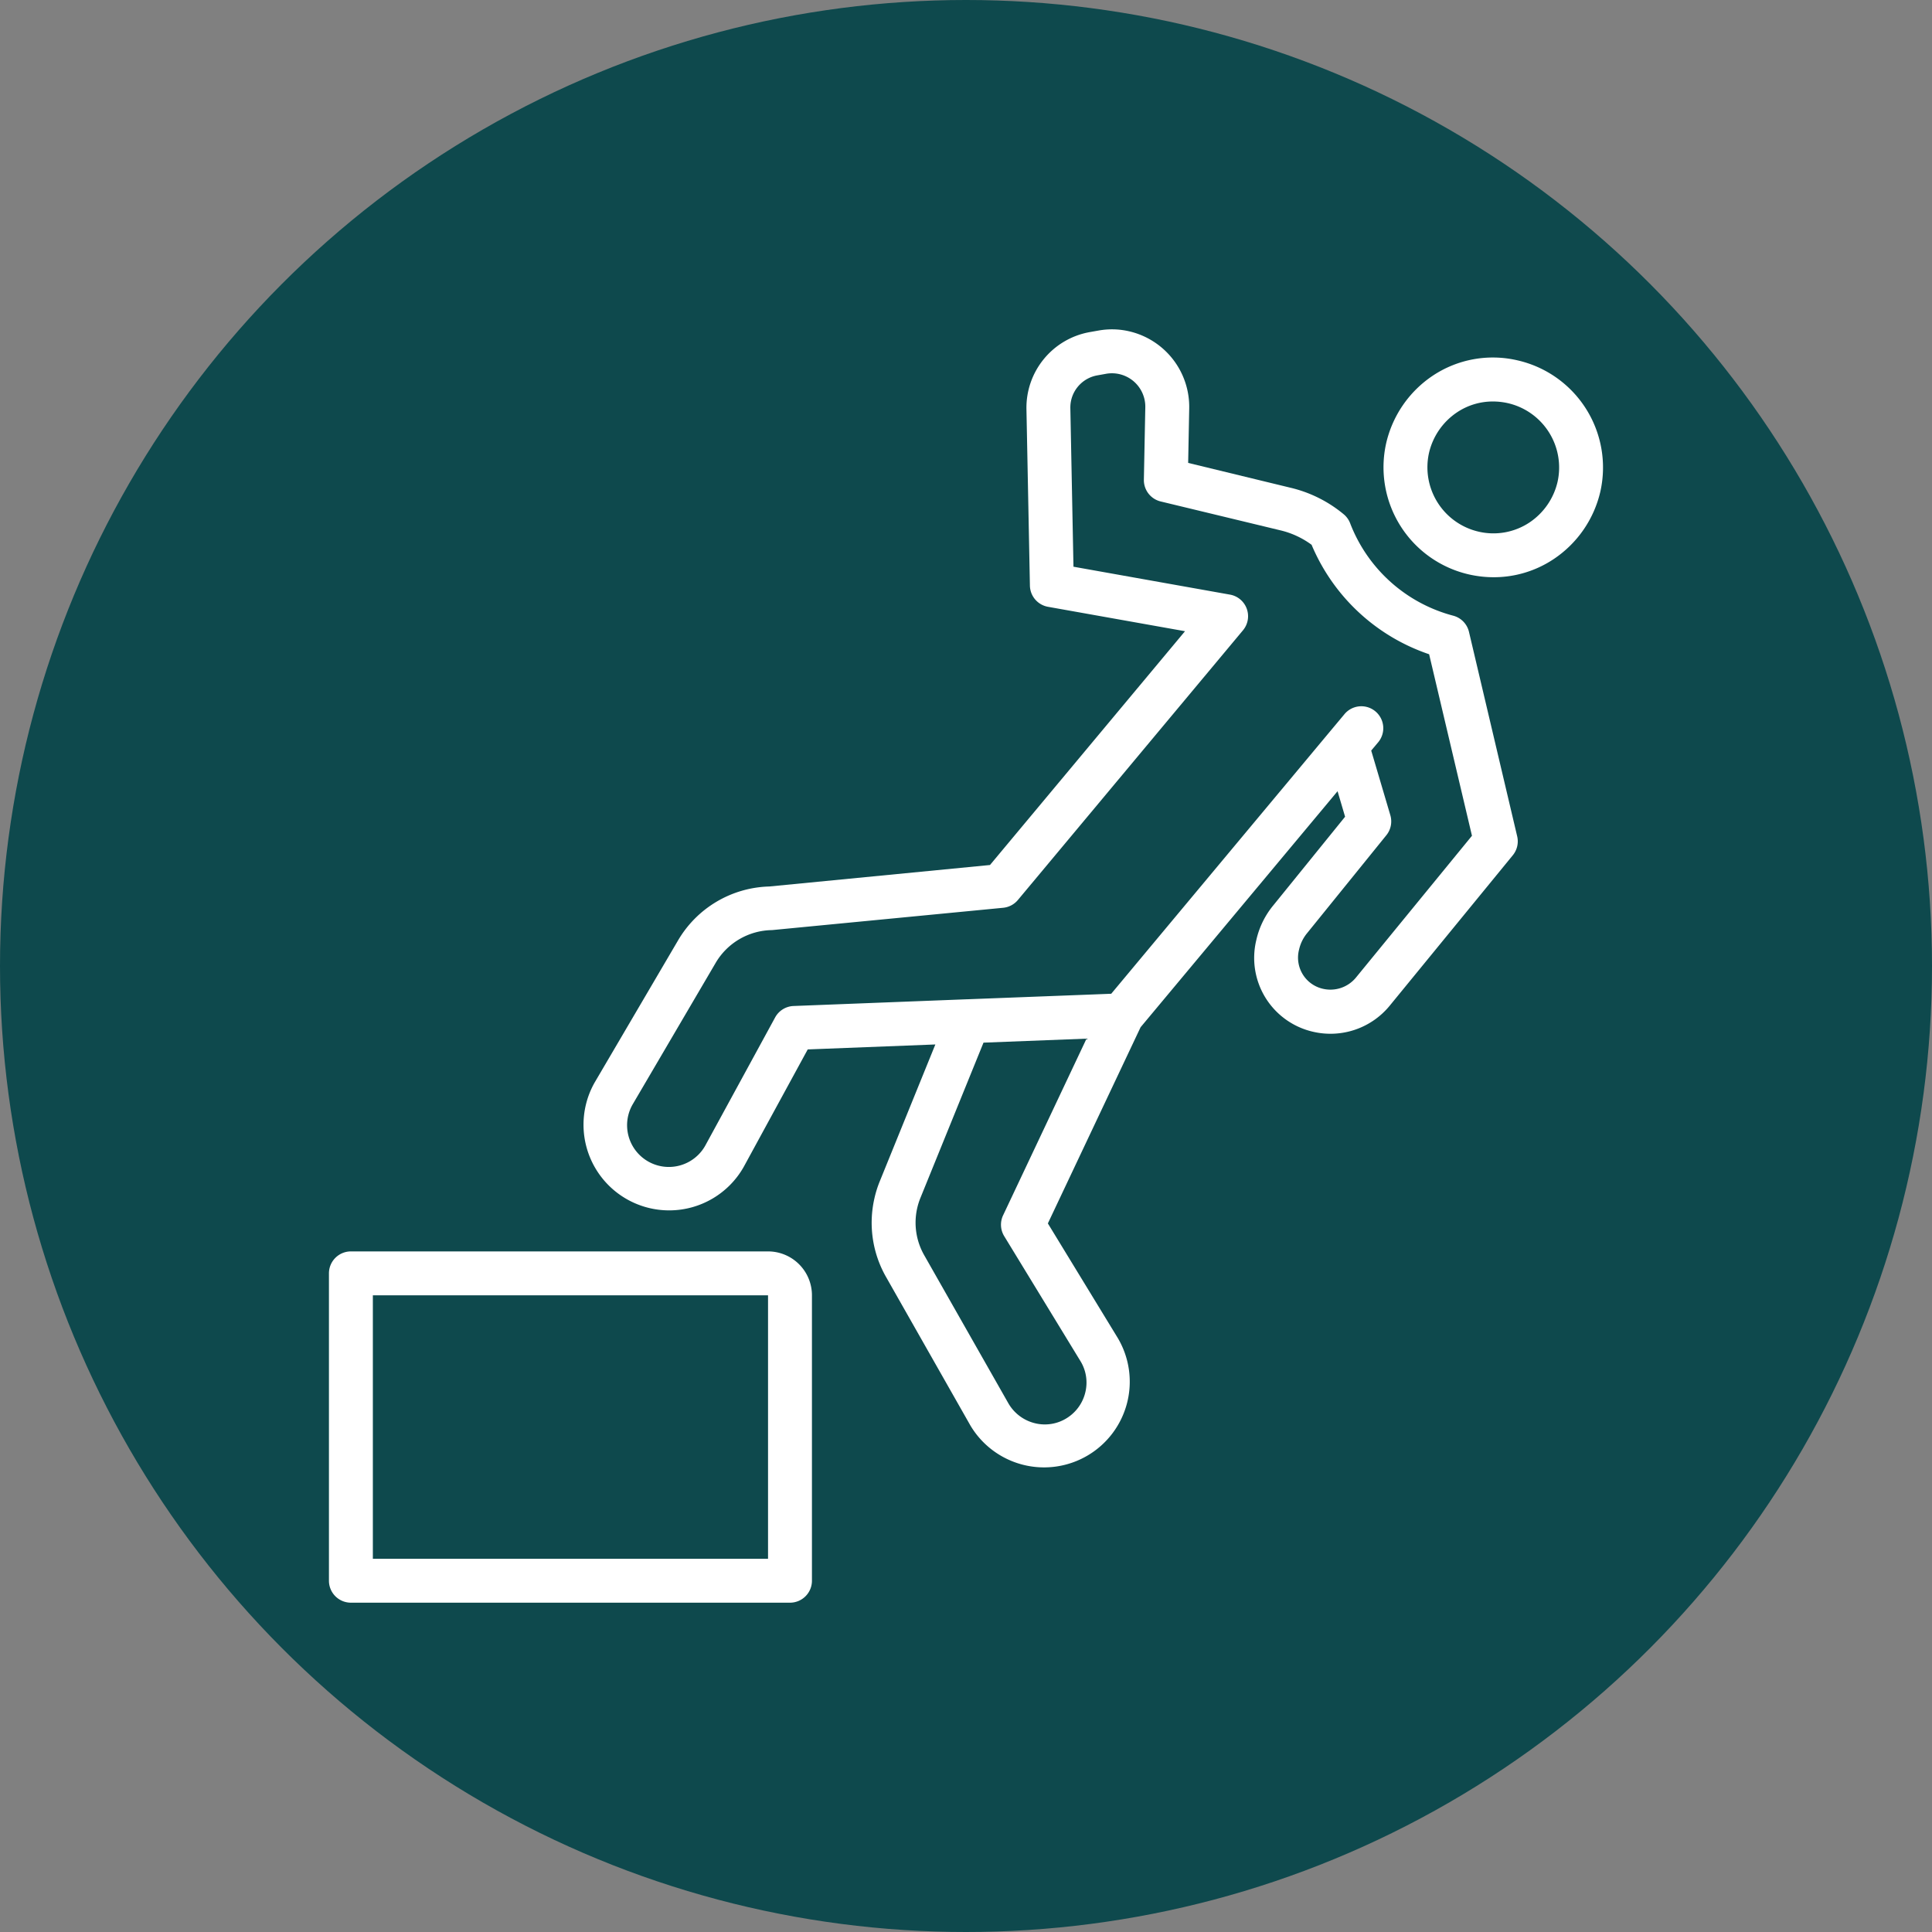 <svg xmlns="http://www.w3.org/2000/svg" width="88" height="88" viewBox="0 0 88 88">
  <rect x="0" y="0" width="88" height="88" fill="#808080" stroke="none"/>
  <g id="Grupo_985360" data-name="Grupo 985360" transform="translate(-1071 -1364)">
    <g id="Grupo_960924" data-name="Grupo 960924" transform="translate(785 -211)">
      <circle id="Elipse_4813" data-name="Elipse 4813" cx="44" cy="44" r="44" transform="translate(286 1575)" fill="#0e494d"/>
    </g>
    <g id="_22_Falling_Warning" data-name="22 Falling Warning" transform="translate(1082.983 1376)">
      <path id="Trazado_729819" data-name="Trazado 729819" d="M54.927,16.781a1,1,0,0,0-.713-.736,6.922,6.922,0,0,1-4.7-4.212.994.994,0,0,0-.292-.408,5.921,5.921,0,0,0-2.386-1.2l-4.7-1.14L42.184,6.6a3.533,3.533,0,0,0-2.751-3.513,3.458,3.458,0,0,0-1.386-.03l-.418.074A3.5,3.5,0,0,0,34.77,6.623l.158,8.051a1,1,0,0,0,.824.965l6.241,1.112L33.109,27.4l-10.058.979a4.972,4.972,0,0,0-4.158,2.469L15.1,37.311a3.9,3.9,0,1,0,6.793,3.838L24.808,35.8l5.813-.226L28.092,41.8a4.876,4.876,0,0,0-.25.8,4.984,4.984,0,0,0,.528,3.555l3.845,6.77a3.9,3.9,0,1,0,6.715-3.981l-3.184-5.219,4.223-8.936,8.972-10.75.343,1.162-3.264,4.03a3.786,3.786,0,0,0-.779,1.584A3.45,3.45,0,0,0,47.846,35a3.487,3.487,0,0,0,3.463-1.183l5.614-6.861a1,1,0,0,0,.2-.862ZM33.754,44.3l3.469,5.685a1.871,1.871,0,0,1,.237,1.4,1.9,1.9,0,0,1-.84,1.2,1.877,1.877,0,0,1-1.426.25,1.923,1.923,0,0,1-1.245-.913L30.11,45.167a2.992,2.992,0,0,1-.317-2.132,3.029,3.029,0,0,1,.151-.48l2.87-7.064,4.693-.182-3.8,8.046a1,1,0,0,0,.047.945ZM49.768,32.54a1.506,1.506,0,0,1-1.484.5,1.454,1.454,0,0,1-1.095-1.793,1.8,1.8,0,0,1,.374-.754l3.6-4.449a1,1,0,0,0,.182-.912l-.871-2.945.3-.357a1,1,0,1,0-1.535-1.281l-.641.767L38.632,33.264l-.795.031-5.743.22h-.022l-7.91.307a1,1,0,0,0-.839.521L20.136,40.19a1.9,1.9,0,1,1-3.308-1.877l3.791-6.463a3.023,3.023,0,0,1,2.562-1.485L33.71,29.348a1,1,0,0,0,.671-.355L44.633,16.709a1,1,0,0,0-.592-1.625l-7.129-1.271L36.77,6.589a1.532,1.532,0,0,1,.035-.351A1.489,1.489,0,0,1,37.984,5.1l.412-.074A1.521,1.521,0,0,1,40.184,6.56l-.065,3.29a1,1,0,0,0,.766.991l5.486,1.323a3.919,3.919,0,0,1,1.387.65A8.9,8.9,0,0,0,53.112,17.8l1.951,8.268Z" fill="#fff"/>
      <path id="Trazado_729820" data-name="Trazado 729820" d="M57.13,4.412a4.936,4.936,0,0,0-3.852.7A5.065,5.065,0,0,0,51.155,8.19a5.006,5.006,0,0,0,3.781,5.977,5.091,5.091,0,0,0,1.119.125,4.912,4.912,0,0,0,2.734-.829,5.065,5.065,0,0,0,2.123-3.078A5.006,5.006,0,0,0,57.13,4.412ZM58.961,9.95A3.054,3.054,0,0,1,57.68,11.8a2.963,2.963,0,0,1-2.306.418A3.009,3.009,0,0,1,53.106,8.63a3.053,3.053,0,0,1,1.28-1.851,2.93,2.93,0,0,1,1.631-.492,3.126,3.126,0,0,1,.676.075A3.008,3.008,0,0,1,58.961,9.95Z" fill="#fff"/>
      <path id="Trazado_729821" data-name="Trazado 729821" d="M23,45H4a1,1,0,0,0-1,1V60a1,1,0,0,0,1,1H24a1,1,0,0,0,1-1V47A2,2,0,0,0,23,45Zm0,14H5V47H23Z" fill="#fff"/>
    </g>
  </g>
</svg>
